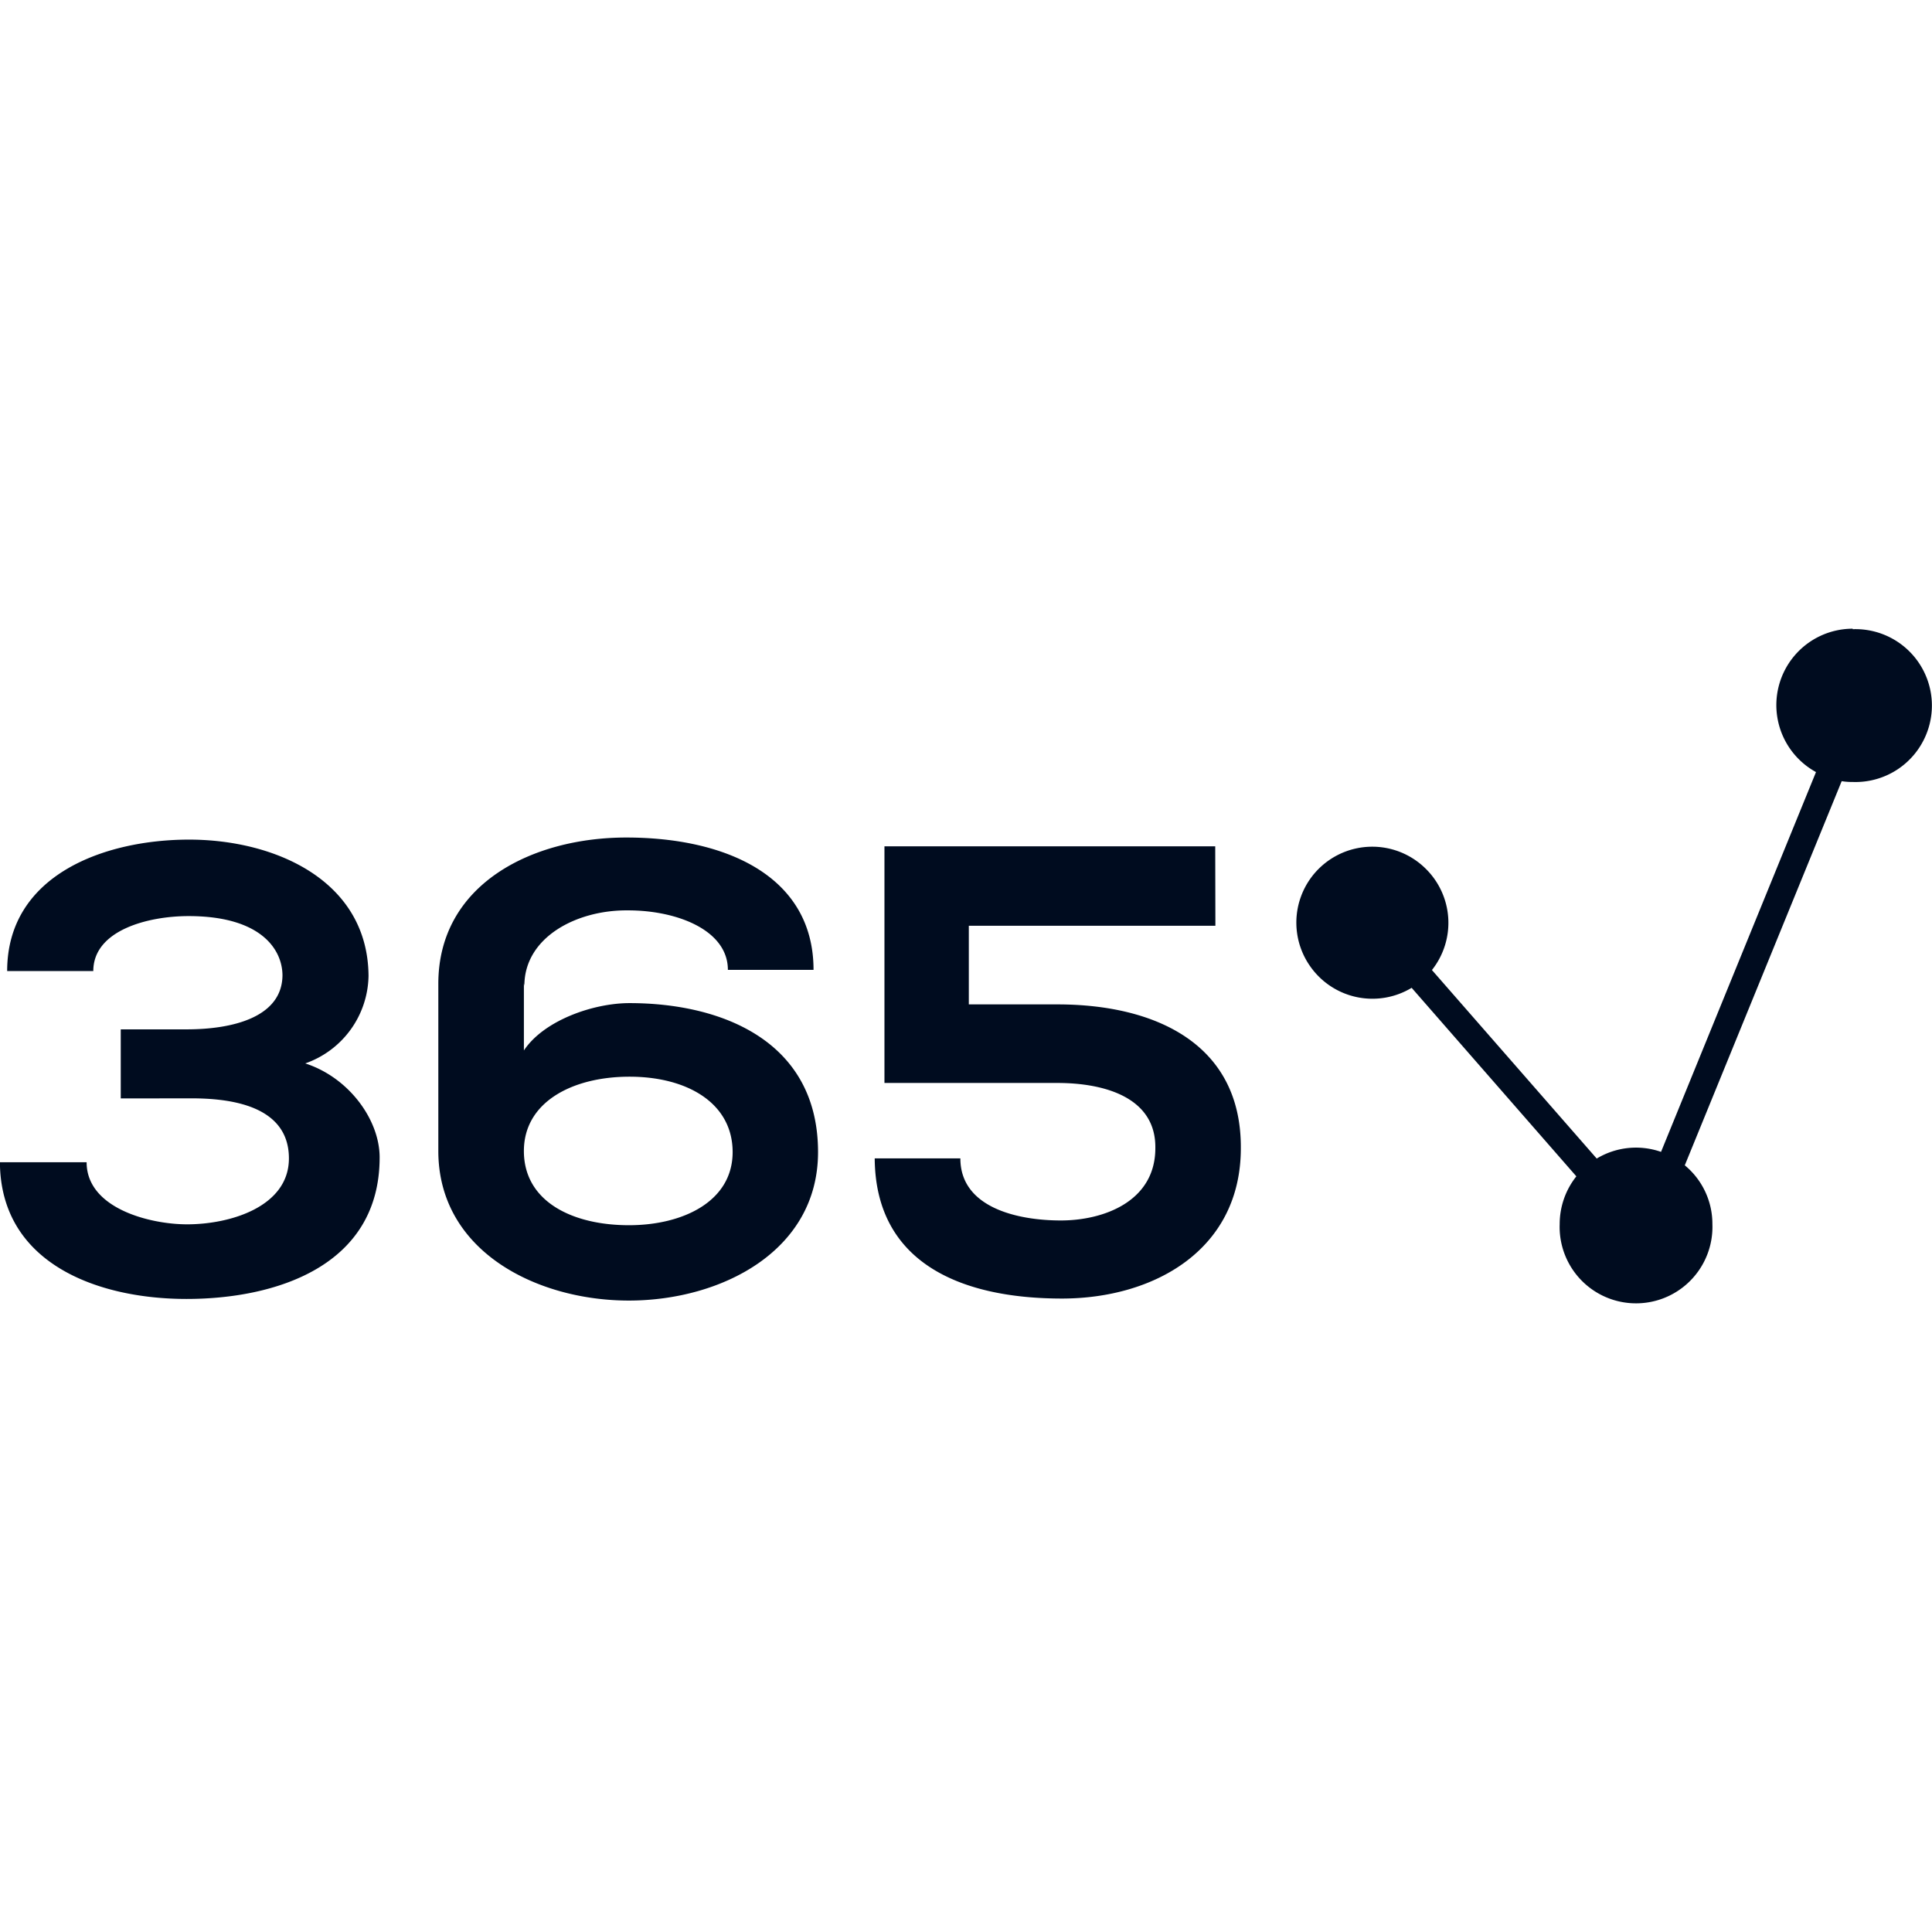 <svg fill="#000C1F" role="img" viewBox="0 0 24 24" xmlns="http://www.w3.org/2000/svg"><title>365 Data Science</title><path d="M1.5 13.645v-.858h.819c.575 0 1.183-.152 1.19-.668 0-.318-.259-.739-1.167-.739-.502 0-1.183.175-1.183.683h-1.07c0-1.199 1.216-1.633 2.26-1.633 1.07 0 2.22.509 2.229 1.692a1.172 1.172 0 0 1-.786 1.088c.542.175.924.7.924 1.168 0 1.359-1.305 1.758-2.399 1.758-1.094 0-2.311-.434-2.318-1.698h1.077c0 .573.786.771 1.248.771.543 0 1.265-.222 1.265-.819 0-.333-.187-.746-1.208-.746zm5.008-1.43v.834c.251-.377.867-.588 1.312-.588 1.143 0 2.342.469 2.342 1.851 0 1.232-1.207 1.844-2.35 1.844-1.143 0-2.367-.612-2.367-1.859V12.222c0-1.24 1.168-1.818 2.335-1.818 1.232 0 2.326.476 2.326 1.644H9.042c0-.492-.628-.739-1.24-.739-.64-.007-1.288.334-1.288.937zm2.593 2.097c0-.612-.568-.937-1.281-.937-.713 0-1.321.318-1.312.937.009.619.608.908 1.305.908.672 0 1.288-.296 1.288-.908zm5.997-2.812h-3.063v.977h1.101c1.208 0 2.286.485 2.278 1.787 0 1.263-1.079 1.867-2.222 1.867-1.247 0-2.317-.437-2.326-1.741h1.064c0 .613.713.771 1.248.771.535 0 1.174-.238 1.174-.898.009-.628-.628-.81-1.216-.81h-2.149v-2.94h4.109zm7.917-3.69a.949.949 0 0 0-.456 1.781l-1.925 4.718a.944.944 0 0 0-.799.083l-2.047-2.342a.943.943 0 0 0-.089-1.27.943.943 0 0 0-1.411 1.241.943.943 0 0 0 1.248.25l2.046 2.342a.952.952 0 0 0-.207.593.949.949 0 0 0 .265.694.949.949 0 0 0 1.57-.32.949.949 0 0 0 .062-.374.943.943 0 0 0-.343-.73l1.949-4.772a.826.826 0 0 0 .137.01.949.949 0 0 0 .908-.578.949.949 0 0 0-.215-1.055.95.95 0 0 0-.694-.265Z"/></svg>